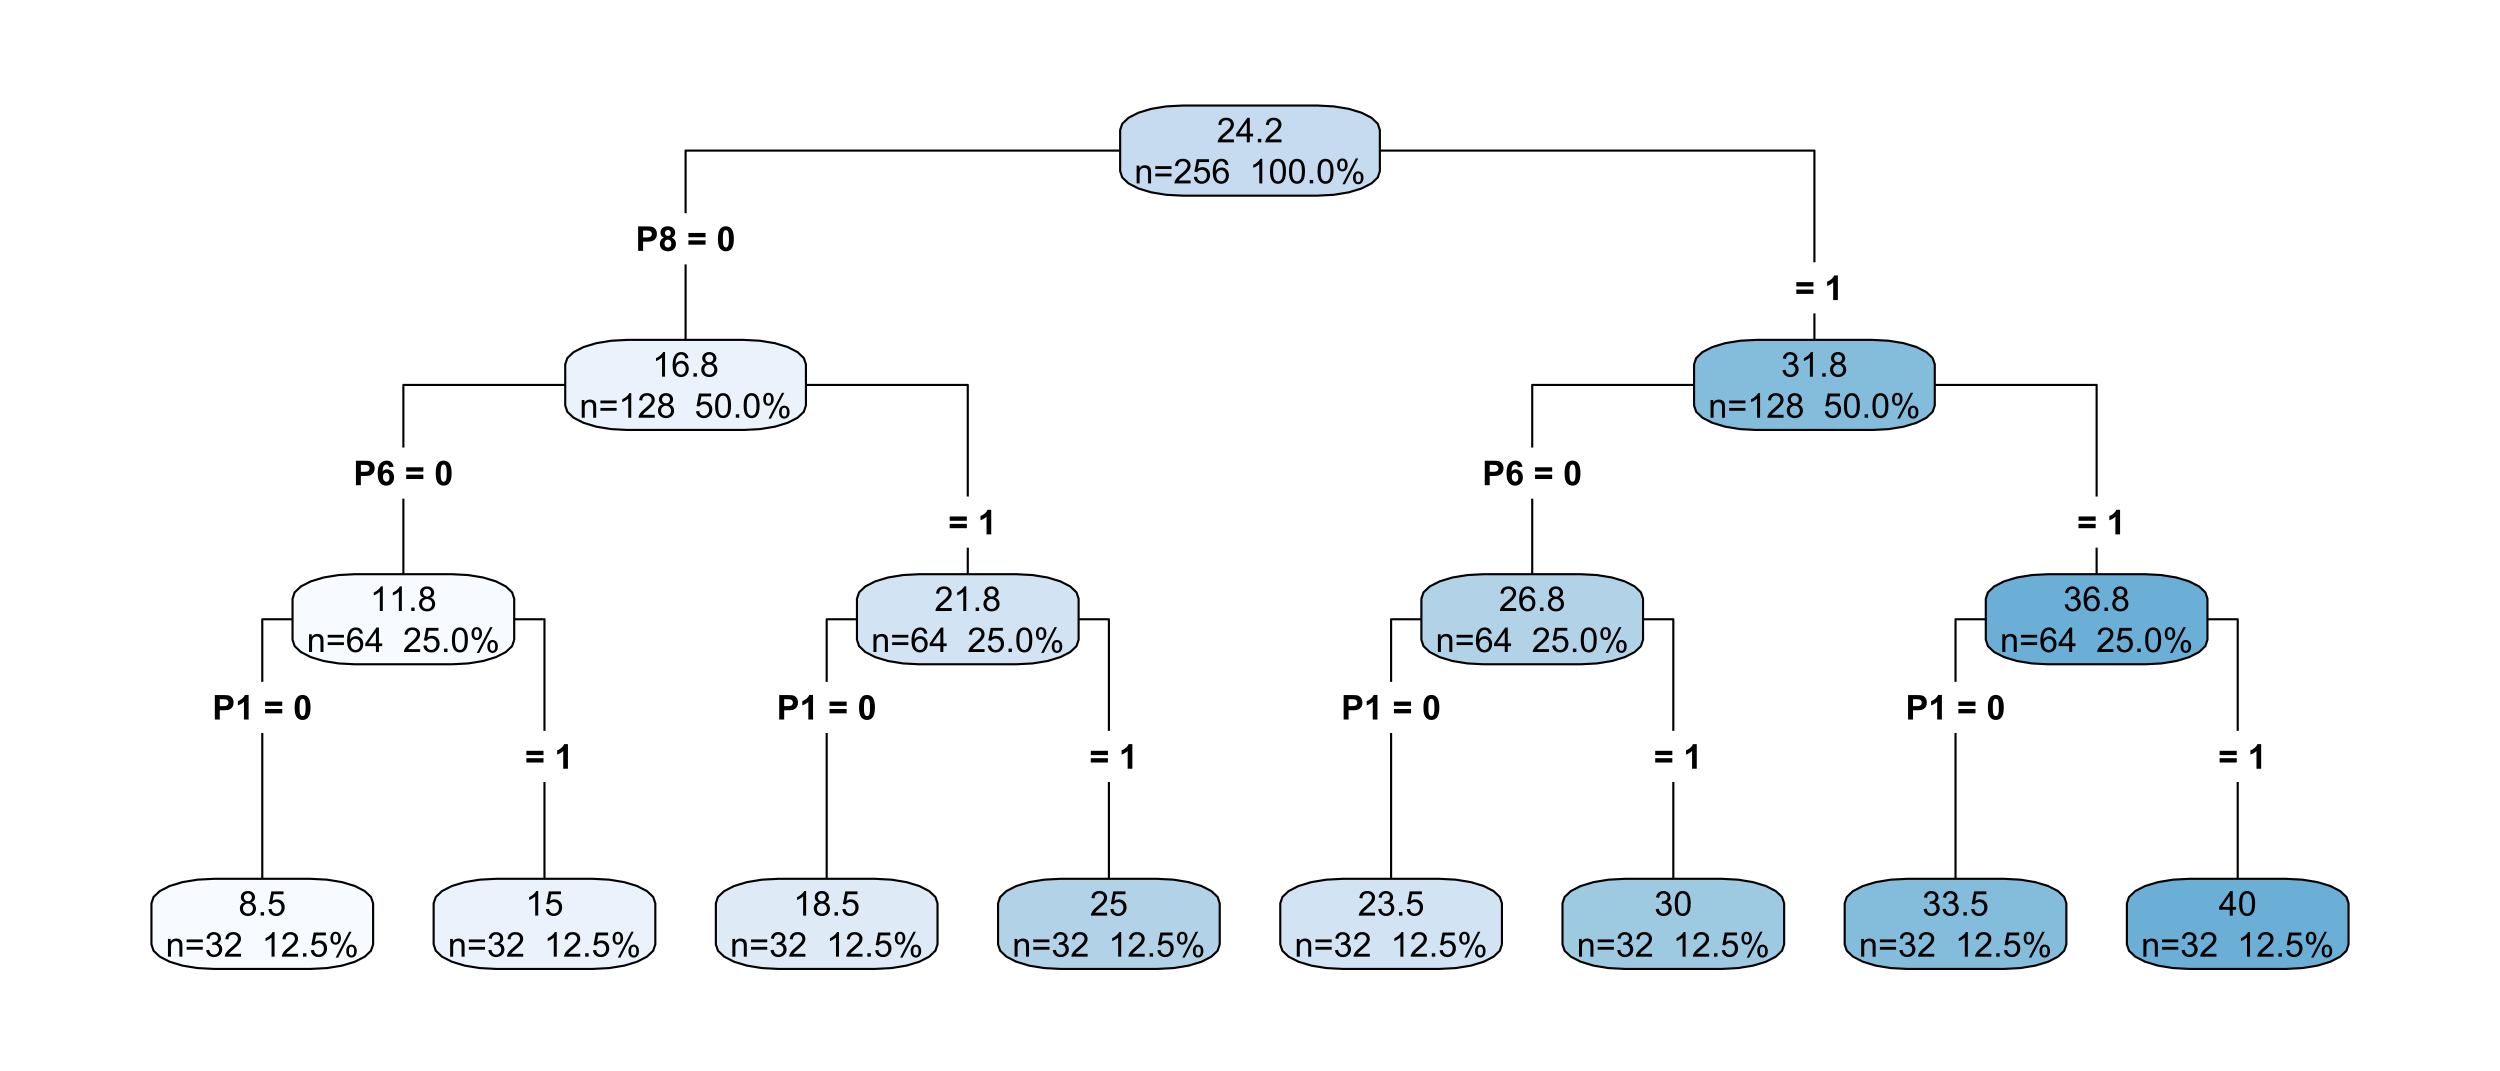 <?xml version="1.0" encoding="UTF-8"?>
<svg xmlns="http://www.w3.org/2000/svg" xmlns:xlink="http://www.w3.org/1999/xlink" width="504pt" height="216pt" viewBox="0 0 504 216" version="1.1">
<defs>
<g>
<symbol overflow="visible" id="glyph0-0">
<path style="stroke:none;" d="M 0.863 0 L 0.863 -4.312 L 4.312 -4.312 L 4.312 0 Z M 0.969 -0.109 L 4.203 -0.109 L 4.203 -4.203 L 0.969 -4.203 Z M 0.969 -0.109 "/>
</symbol>
<symbol overflow="visible" id="glyph0-1">
<path style="stroke:none;" d="M 0.504 0 L 0.504 -4.938 L 2.102 -4.938 C 2.707 -4.934 3.102 -4.91 3.289 -4.863 C 3.566 -4.789 3.805 -4.625 3.996 -4.379 C 4.188 -4.129 4.281 -3.809 4.285 -3.418 C 4.281 -3.113 4.227 -2.859 4.121 -2.652 C 4.008 -2.445 3.867 -2.285 3.699 -2.168 C 3.527 -2.051 3.355 -1.973 3.184 -1.934 C 2.941 -1.887 2.598 -1.863 2.148 -1.863 L 1.5 -1.863 L 1.5 0 Z M 1.5 -4.105 L 1.5 -2.703 L 2.047 -2.703 C 2.434 -2.699 2.695 -2.727 2.832 -2.777 C 2.961 -2.828 3.066 -2.906 3.145 -3.02 C 3.219 -3.129 3.258 -3.258 3.258 -3.406 C 3.258 -3.582 3.203 -3.73 3.098 -3.852 C 2.992 -3.965 2.859 -4.039 2.699 -4.07 C 2.578 -4.09 2.34 -4.102 1.98 -4.105 Z M 1.5 -4.105 "/>
</symbol>
<symbol overflow="visible" id="glyph0-2">
<path style="stroke:none;" d="M 1.105 -2.664 C 0.859 -2.766 0.68 -2.906 0.57 -3.09 C 0.457 -3.27 0.402 -3.469 0.406 -3.688 C 0.402 -4.051 0.531 -4.355 0.789 -4.598 C 1.043 -4.836 1.41 -4.957 1.887 -4.961 C 2.355 -4.957 2.719 -4.836 2.977 -4.598 C 3.234 -4.355 3.363 -4.051 3.367 -3.688 C 3.363 -3.453 3.305 -3.25 3.188 -3.074 C 3.07 -2.891 2.902 -2.754 2.688 -2.664 C 2.961 -2.551 3.168 -2.391 3.312 -2.184 C 3.453 -1.969 3.527 -1.727 3.527 -1.453 C 3.527 -0.996 3.379 -0.625 3.09 -0.34 C 2.797 -0.059 2.41 0.082 1.93 0.086 C 1.477 0.082 1.105 -0.031 0.809 -0.266 C 0.457 -0.539 0.281 -0.922 0.281 -1.41 C 0.281 -1.676 0.344 -1.922 0.477 -2.148 C 0.605 -2.371 0.816 -2.543 1.105 -2.664 Z M 1.301 -3.617 C 1.301 -3.426 1.352 -3.281 1.461 -3.176 C 1.562 -3.07 1.707 -3.016 1.887 -3.02 C 2.066 -3.016 2.207 -3.07 2.316 -3.18 C 2.422 -3.285 2.477 -3.434 2.48 -3.621 C 2.477 -3.797 2.426 -3.938 2.32 -4.047 C 2.211 -4.152 2.07 -4.207 1.898 -4.207 C 1.715 -4.207 1.566 -4.152 1.461 -4.043 C 1.352 -3.934 1.301 -3.789 1.301 -3.617 Z M 1.211 -1.504 C 1.207 -1.242 1.273 -1.039 1.41 -0.891 C 1.543 -0.742 1.711 -0.668 1.914 -0.672 C 2.105 -0.668 2.266 -0.738 2.398 -0.883 C 2.523 -1.02 2.59 -1.223 2.59 -1.492 C 2.59 -1.723 2.523 -1.91 2.395 -2.051 C 2.262 -2.191 2.098 -2.262 1.898 -2.262 C 1.668 -2.262 1.496 -2.18 1.383 -2.02 C 1.266 -1.859 1.207 -1.688 1.211 -1.504 Z M 1.211 -1.504 "/>
</symbol>
<symbol overflow="visible" id="glyph0-3">
<path style="stroke:none;" d=""/>
</symbol>
<symbol overflow="visible" id="glyph0-4">
<path style="stroke:none;" d="M 0.285 -2.75 L 0.285 -3.617 L 3.738 -3.617 L 3.738 -2.75 Z M 0.285 -1.254 L 0.285 -2.125 L 3.738 -2.125 L 3.738 -1.254 Z M 0.285 -1.254 "/>
</symbol>
<symbol overflow="visible" id="glyph0-5">
<path style="stroke:none;" d="M 1.895 -4.961 C 2.367 -4.957 2.742 -4.785 3.016 -4.445 C 3.332 -4.039 3.492 -3.371 3.496 -2.438 C 3.492 -1.5 3.332 -0.828 3.012 -0.422 C 2.742 -0.086 2.367 0.082 1.895 0.086 C 1.41 0.082 1.023 -0.102 0.73 -0.469 C 0.434 -0.836 0.285 -1.492 0.289 -2.445 C 0.285 -3.371 0.449 -4.043 0.773 -4.453 C 1.039 -4.789 1.41 -4.957 1.895 -4.961 Z M 1.895 -4.176 C 1.777 -4.172 1.676 -4.137 1.586 -4.066 C 1.496 -3.992 1.426 -3.859 1.379 -3.672 C 1.309 -3.426 1.277 -3.016 1.281 -2.438 C 1.277 -1.855 1.305 -1.457 1.367 -1.242 C 1.422 -1.023 1.496 -0.879 1.59 -0.809 C 1.676 -0.734 1.777 -0.695 1.895 -0.699 C 2.004 -0.695 2.105 -0.734 2.199 -0.809 C 2.285 -0.879 2.355 -1.008 2.41 -1.203 C 2.473 -1.441 2.508 -1.855 2.508 -2.438 C 2.508 -3.016 2.477 -3.41 2.418 -3.629 C 2.359 -3.844 2.285 -3.992 2.199 -4.066 C 2.105 -4.137 2.004 -4.172 1.895 -4.176 Z M 1.895 -4.176 "/>
</symbol>
<symbol overflow="visible" id="glyph0-6">
<path style="stroke:none;" d="M 3.5 -3.73 L 2.586 -3.629 C 2.559 -3.812 2.5 -3.953 2.406 -4.043 C 2.309 -4.133 2.188 -4.176 2.043 -4.18 C 1.84 -4.176 1.672 -4.086 1.535 -3.91 C 1.395 -3.727 1.305 -3.355 1.273 -2.789 C 1.508 -3.066 1.801 -3.203 2.152 -3.207 C 2.543 -3.203 2.883 -3.055 3.168 -2.754 C 3.445 -2.453 3.586 -2.062 3.59 -1.59 C 3.586 -1.082 3.438 -0.676 3.145 -0.371 C 2.848 -0.066 2.469 0.082 2.004 0.086 C 1.504 0.082 1.094 -0.109 0.773 -0.496 C 0.453 -0.883 0.293 -1.52 0.293 -2.402 C 0.293 -3.309 0.457 -3.961 0.793 -4.359 C 1.125 -4.758 1.562 -4.957 2.098 -4.961 C 2.473 -4.957 2.781 -4.852 3.027 -4.645 C 3.273 -4.43 3.43 -4.125 3.5 -3.73 Z M 1.355 -1.664 C 1.352 -1.355 1.422 -1.117 1.566 -0.949 C 1.703 -0.781 1.867 -0.695 2.051 -0.699 C 2.227 -0.695 2.371 -0.766 2.488 -0.906 C 2.602 -1.043 2.66 -1.27 2.664 -1.582 C 2.66 -1.902 2.598 -2.137 2.477 -2.285 C 2.348 -2.434 2.191 -2.508 2.004 -2.512 C 1.82 -2.508 1.664 -2.438 1.543 -2.297 C 1.414 -2.152 1.352 -1.941 1.355 -1.664 Z M 1.355 -1.664 "/>
</symbol>
<symbol overflow="visible" id="glyph0-7">
<path style="stroke:none;" d="M 2.715 0 L 1.77 0 L 1.77 -3.566 C 1.422 -3.242 1.012 -3.004 0.547 -2.852 L 0.547 -3.711 C 0.789 -3.789 1.059 -3.941 1.352 -4.168 C 1.637 -4.391 1.836 -4.656 1.949 -4.961 L 2.715 -4.961 Z M 2.715 0 "/>
</symbol>
<symbol overflow="visible" id="glyph1-0">
<path style="stroke:none;" d="M 0.863 0 L 0.863 -4.312 L 4.312 -4.312 L 4.312 0 Z M 0.969 -0.109 L 4.203 -0.109 L 4.203 -4.203 L 0.969 -4.203 Z M 0.969 -0.109 "/>
</symbol>
<symbol overflow="visible" id="glyph1-1">
<path style="stroke:none;" d="M 3.473 -0.582 L 3.473 0 L 0.207 0 C 0.199 -0.145 0.227 -0.285 0.281 -0.422 C 0.363 -0.641 0.496 -0.859 0.68 -1.078 C 0.859 -1.293 1.121 -1.539 1.473 -1.824 C 2.004 -2.262 2.367 -2.613 2.559 -2.871 C 2.746 -3.129 2.84 -3.371 2.844 -3.602 C 2.84 -3.84 2.754 -4.043 2.586 -4.207 C 2.41 -4.371 2.188 -4.453 1.914 -4.457 C 1.621 -4.453 1.387 -4.367 1.211 -4.195 C 1.035 -4.02 0.945 -3.777 0.945 -3.469 L 0.324 -3.531 C 0.363 -3.992 0.523 -4.348 0.805 -4.594 C 1.078 -4.836 1.453 -4.957 1.926 -4.961 C 2.398 -4.957 2.773 -4.824 3.051 -4.566 C 3.328 -4.301 3.469 -3.977 3.469 -3.59 C 3.469 -3.391 3.426 -3.195 3.344 -3.004 C 3.262 -2.812 3.129 -2.613 2.941 -2.402 C 2.754 -2.191 2.441 -1.898 2.008 -1.531 C 1.641 -1.223 1.406 -1.016 1.305 -0.91 C 1.199 -0.797 1.113 -0.688 1.051 -0.582 Z M 3.473 -0.582 "/>
</symbol>
<symbol overflow="visible" id="glyph1-2">
<path style="stroke:none;" d="M 2.23 0 L 2.23 -1.184 L 0.086 -1.184 L 0.086 -1.738 L 2.34 -4.938 L 2.836 -4.938 L 2.836 -1.738 L 3.504 -1.738 L 3.504 -1.184 L 2.836 -1.184 L 2.836 0 Z M 2.23 -1.738 L 2.23 -3.965 L 0.684 -1.738 Z M 2.23 -1.738 "/>
</symbol>
<symbol overflow="visible" id="glyph1-3">
<path style="stroke:none;" d="M 0.625 0 L 0.625 -0.691 L 1.316 -0.691 L 1.316 0 Z M 0.625 0 "/>
</symbol>
<symbol overflow="visible" id="glyph1-4">
<path style="stroke:none;" d="M 0.453 0 L 0.453 -3.578 L 1 -3.578 L 1 -3.07 C 1.262 -3.461 1.641 -3.656 2.141 -3.66 C 2.352 -3.656 2.551 -3.617 2.73 -3.543 C 2.91 -3.461 3.043 -3.359 3.137 -3.238 C 3.223 -3.109 3.289 -2.961 3.328 -2.789 C 3.352 -2.676 3.363 -2.477 3.363 -2.199 L 3.363 0 L 2.758 0 L 2.758 -2.176 C 2.754 -2.418 2.73 -2.605 2.684 -2.73 C 2.637 -2.852 2.551 -2.949 2.434 -3.023 C 2.309 -3.094 2.168 -3.129 2.012 -3.133 C 1.75 -3.129 1.527 -3.047 1.344 -2.887 C 1.152 -2.719 1.059 -2.406 1.062 -1.953 L 1.062 0 Z M 0.453 0 "/>
</symbol>
<symbol overflow="visible" id="glyph1-5">
<path style="stroke:none;" d="M 3.645 -2.902 L 0.383 -2.902 L 0.383 -3.469 L 3.645 -3.469 Z M 3.645 -1.406 L 0.383 -1.406 L 0.383 -1.973 L 3.645 -1.973 Z M 3.645 -1.406 "/>
</symbol>
<symbol overflow="visible" id="glyph1-6">
<path style="stroke:none;" d="M 0.285 -1.293 L 0.922 -1.348 C 0.965 -1.035 1.074 -0.801 1.25 -0.648 C 1.418 -0.488 1.629 -0.41 1.875 -0.414 C 2.164 -0.41 2.41 -0.52 2.613 -0.742 C 2.816 -0.961 2.918 -1.254 2.918 -1.621 C 2.918 -1.965 2.82 -2.238 2.625 -2.438 C 2.43 -2.637 2.176 -2.734 1.863 -2.738 C 1.668 -2.734 1.488 -2.691 1.332 -2.605 C 1.172 -2.516 1.051 -2.402 0.965 -2.262 L 0.395 -2.336 L 0.871 -4.871 L 3.328 -4.871 L 3.328 -4.293 L 1.359 -4.293 L 1.09 -2.965 C 1.387 -3.168 1.695 -3.27 2.023 -3.273 C 2.453 -3.27 2.82 -3.121 3.117 -2.824 C 3.414 -2.527 3.562 -2.145 3.562 -1.676 C 3.562 -1.227 3.43 -0.84 3.172 -0.516 C 2.852 -0.117 2.422 0.082 1.875 0.086 C 1.422 0.082 1.055 -0.043 0.773 -0.293 C 0.488 -0.543 0.324 -0.875 0.285 -1.293 Z M 0.285 -1.293 "/>
</symbol>
<symbol overflow="visible" id="glyph1-7">
<path style="stroke:none;" d="M 3.434 -3.73 L 2.828 -3.684 C 2.773 -3.918 2.699 -4.09 2.602 -4.203 C 2.438 -4.371 2.234 -4.457 1.996 -4.461 C 1.797 -4.457 1.625 -4.406 1.484 -4.301 C 1.289 -4.16 1.141 -3.953 1.035 -3.688 C 0.922 -3.418 0.863 -3.039 0.863 -2.547 C 1.004 -2.766 1.184 -2.93 1.398 -3.039 C 1.605 -3.145 1.828 -3.199 2.062 -3.203 C 2.465 -3.199 2.809 -3.051 3.094 -2.758 C 3.375 -2.457 3.516 -2.074 3.52 -1.605 C 3.516 -1.293 3.449 -1.004 3.32 -0.738 C 3.184 -0.473 3 -0.266 2.77 -0.125 C 2.531 0.016 2.266 0.082 1.973 0.086 C 1.465 0.082 1.051 -0.102 0.734 -0.473 C 0.414 -0.844 0.258 -1.457 0.258 -2.312 C 0.258 -3.262 0.434 -3.957 0.789 -4.395 C 1.094 -4.77 1.508 -4.957 2.031 -4.961 C 2.418 -4.957 2.734 -4.848 2.984 -4.633 C 3.23 -4.41 3.383 -4.109 3.434 -3.73 Z M 0.957 -1.602 C 0.953 -1.387 1 -1.188 1.09 -1 C 1.176 -0.809 1.297 -0.664 1.461 -0.562 C 1.617 -0.461 1.785 -0.41 1.965 -0.414 C 2.215 -0.41 2.438 -0.512 2.625 -0.723 C 2.809 -0.926 2.898 -1.207 2.902 -1.566 C 2.898 -1.902 2.809 -2.172 2.629 -2.371 C 2.445 -2.566 2.215 -2.664 1.941 -2.668 C 1.664 -2.664 1.434 -2.566 1.242 -2.371 C 1.051 -2.172 0.953 -1.914 0.957 -1.602 Z M 0.957 -1.602 "/>
</symbol>
<symbol overflow="visible" id="glyph1-8">
<path style="stroke:none;" d=""/>
</symbol>
<symbol overflow="visible" id="glyph1-9">
<path style="stroke:none;" d="M 2.57 0 L 1.965 0 L 1.965 -3.863 C 1.816 -3.723 1.625 -3.586 1.391 -3.445 C 1.148 -3.305 0.938 -3.199 0.75 -3.133 L 0.75 -3.719 C 1.09 -3.875 1.387 -4.066 1.641 -4.297 C 1.895 -4.523 2.074 -4.746 2.18 -4.961 L 2.57 -4.961 Z M 2.57 0 "/>
</symbol>
<symbol overflow="visible" id="glyph1-10">
<path style="stroke:none;" d="M 0.285 -2.438 C 0.281 -3.02 0.34 -3.488 0.465 -3.844 C 0.582 -4.199 0.762 -4.473 1.004 -4.668 C 1.238 -4.859 1.539 -4.957 1.898 -4.961 C 2.16 -4.957 2.391 -4.902 2.594 -4.801 C 2.793 -4.691 2.957 -4.539 3.09 -4.336 C 3.215 -4.133 3.316 -3.887 3.395 -3.602 C 3.465 -3.312 3.504 -2.926 3.508 -2.438 C 3.504 -1.855 3.445 -1.387 3.328 -1.031 C 3.207 -0.676 3.027 -0.398 2.793 -0.207 C 2.555 -0.012 2.258 0.082 1.898 0.086 C 1.422 0.082 1.047 -0.086 0.773 -0.43 C 0.445 -0.836 0.281 -1.508 0.285 -2.438 Z M 0.91 -2.438 C 0.906 -1.625 1.004 -1.082 1.195 -0.816 C 1.383 -0.543 1.617 -0.41 1.898 -0.414 C 2.176 -0.41 2.406 -0.543 2.598 -0.816 C 2.785 -1.082 2.883 -1.625 2.883 -2.438 C 2.883 -3.25 2.785 -3.789 2.598 -4.055 C 2.406 -4.32 2.172 -4.453 1.891 -4.457 C 1.609 -4.453 1.387 -4.336 1.223 -4.105 C 1.012 -3.801 0.906 -3.246 0.91 -2.438 Z M 0.91 -2.438 "/>
</symbol>
<symbol overflow="visible" id="glyph1-11">
<path style="stroke:none;" d="M 0.402 -3.754 C 0.398 -4.102 0.488 -4.402 0.668 -4.652 C 0.844 -4.898 1.098 -5.02 1.438 -5.023 C 1.742 -5.02 2 -4.91 2.207 -4.691 C 2.406 -4.469 2.508 -4.145 2.512 -3.715 C 2.508 -3.297 2.406 -2.973 2.203 -2.75 C 2 -2.523 1.746 -2.414 1.445 -2.414 C 1.145 -2.414 0.895 -2.523 0.699 -2.746 C 0.496 -2.965 0.398 -3.301 0.402 -3.754 Z M 1.457 -4.605 C 1.305 -4.605 1.18 -4.539 1.078 -4.41 C 0.977 -4.277 0.926 -4.039 0.93 -3.691 C 0.926 -3.375 0.977 -3.152 1.082 -3.023 C 1.18 -2.891 1.305 -2.824 1.457 -2.828 C 1.605 -2.824 1.73 -2.891 1.832 -3.023 C 1.93 -3.156 1.98 -3.395 1.984 -3.738 C 1.98 -4.059 1.93 -4.281 1.832 -4.41 C 1.727 -4.539 1.602 -4.605 1.457 -4.605 Z M 1.457 0.184 L 4.16 -5.023 L 4.652 -5.023 L 1.961 0.184 Z M 3.594 -1.16 C 3.59 -1.512 3.68 -1.809 3.859 -2.059 C 4.035 -2.301 4.293 -2.426 4.637 -2.43 C 4.941 -2.426 5.199 -2.316 5.406 -2.098 C 5.605 -1.875 5.707 -1.547 5.711 -1.121 C 5.707 -0.699 5.605 -0.379 5.402 -0.156 C 5.195 0.07 4.941 0.18 4.641 0.184 C 4.34 0.18 4.09 0.07 3.891 -0.152 C 3.691 -0.375 3.59 -0.711 3.594 -1.16 Z M 4.652 -2.012 C 4.496 -2.008 4.367 -1.945 4.273 -1.816 C 4.172 -1.684 4.125 -1.441 4.125 -1.098 C 4.125 -0.777 4.172 -0.555 4.273 -0.43 C 4.371 -0.297 4.496 -0.234 4.648 -0.234 C 4.801 -0.234 4.93 -0.297 5.031 -0.43 C 5.129 -0.555 5.18 -0.793 5.184 -1.145 C 5.18 -1.461 5.129 -1.688 5.031 -1.816 C 4.926 -1.945 4.801 -2.008 4.652 -2.012 Z M 4.652 -2.012 "/>
</symbol>
<symbol overflow="visible" id="glyph1-12">
<path style="stroke:none;" d="M 1.219 -2.68 C 0.969 -2.766 0.781 -2.898 0.66 -3.07 C 0.535 -3.242 0.473 -3.445 0.477 -3.688 C 0.473 -4.043 0.602 -4.348 0.863 -4.594 C 1.121 -4.836 1.469 -4.957 1.898 -4.961 C 2.328 -4.957 2.672 -4.832 2.938 -4.582 C 3.195 -4.332 3.328 -4.027 3.332 -3.668 C 3.328 -3.438 3.27 -3.238 3.152 -3.07 C 3.031 -2.898 2.848 -2.766 2.605 -2.68 C 2.906 -2.578 3.137 -2.418 3.297 -2.199 C 3.453 -1.977 3.531 -1.715 3.535 -1.41 C 3.531 -0.984 3.383 -0.629 3.086 -0.344 C 2.785 -0.059 2.391 0.082 1.906 0.086 C 1.414 0.082 1.023 -0.059 0.727 -0.348 C 0.43 -0.633 0.281 -0.996 0.281 -1.43 C 0.281 -1.75 0.359 -2.016 0.523 -2.234 C 0.684 -2.449 0.918 -2.598 1.219 -2.68 Z M 1.098 -3.707 C 1.094 -3.469 1.172 -3.277 1.324 -3.133 C 1.473 -2.98 1.668 -2.906 1.91 -2.91 C 2.145 -2.906 2.336 -2.98 2.484 -3.129 C 2.633 -3.277 2.707 -3.457 2.707 -3.672 C 2.707 -3.895 2.629 -4.082 2.477 -4.234 C 2.32 -4.383 2.129 -4.457 1.902 -4.461 C 1.668 -4.457 1.477 -4.383 1.324 -4.238 C 1.172 -4.086 1.094 -3.91 1.098 -3.707 Z M 0.902 -1.426 C 0.902 -1.246 0.941 -1.078 1.023 -0.922 C 1.105 -0.758 1.227 -0.633 1.391 -0.547 C 1.547 -0.453 1.723 -0.41 1.914 -0.414 C 2.199 -0.41 2.438 -0.504 2.629 -0.691 C 2.816 -0.879 2.91 -1.117 2.914 -1.406 C 2.91 -1.695 2.812 -1.934 2.621 -2.129 C 2.426 -2.316 2.184 -2.414 1.895 -2.414 C 1.605 -2.414 1.371 -2.32 1.184 -2.133 C 0.996 -1.945 0.902 -1.707 0.902 -1.426 Z M 0.902 -1.426 "/>
</symbol>
<symbol overflow="visible" id="glyph1-13">
<path style="stroke:none;" d="M 0.289 -1.305 L 0.895 -1.383 C 0.961 -1.039 1.078 -0.789 1.25 -0.641 C 1.414 -0.484 1.621 -0.41 1.863 -0.414 C 2.145 -0.41 2.383 -0.508 2.582 -0.711 C 2.777 -0.906 2.875 -1.152 2.879 -1.445 C 2.875 -1.723 2.785 -1.953 2.605 -2.133 C 2.422 -2.312 2.191 -2.402 1.914 -2.406 C 1.797 -2.402 1.652 -2.379 1.484 -2.34 L 1.555 -2.871 C 1.59 -2.863 1.625 -2.859 1.652 -2.863 C 1.91 -2.859 2.141 -2.926 2.348 -3.066 C 2.555 -3.199 2.66 -3.406 2.66 -3.688 C 2.66 -3.906 2.582 -4.094 2.434 -4.242 C 2.277 -4.387 2.086 -4.457 1.852 -4.461 C 1.613 -4.457 1.414 -4.383 1.258 -4.238 C 1.098 -4.086 0.996 -3.863 0.957 -3.57 L 0.352 -3.68 C 0.422 -4.086 0.59 -4.398 0.855 -4.625 C 1.117 -4.844 1.441 -4.957 1.836 -4.961 C 2.102 -4.957 2.352 -4.898 2.582 -4.785 C 2.805 -4.668 2.977 -4.512 3.102 -4.312 C 3.219 -4.109 3.281 -3.895 3.281 -3.676 C 3.281 -3.457 3.223 -3.262 3.109 -3.09 C 2.992 -2.91 2.824 -2.773 2.602 -2.676 C 2.891 -2.605 3.117 -2.465 3.281 -2.254 C 3.441 -2.039 3.52 -1.773 3.523 -1.457 C 3.52 -1.023 3.363 -0.66 3.051 -0.363 C 2.734 -0.066 2.336 0.082 1.859 0.086 C 1.422 0.082 1.062 -0.043 0.781 -0.301 C 0.492 -0.555 0.328 -0.891 0.289 -1.305 Z M 0.289 -1.305 "/>
</symbol>
</g>
</defs>
<g id="surface44">
<rect x="0" y="0" width="504" height="216" style="fill:rgb(100%,100%,100%);fill-opacity:1;stroke:none;"/>
<path style="fill:none;stroke-width:0.431;stroke-linecap:butt;stroke-linejoin:round;stroke:rgb(0%,0%,0%);stroke-opacity:1;stroke-miterlimit:10;" d="M 138.215 68.523 L 138.215 30.359 L 252 30.359 "/>
<path style="fill:none;stroke-width:0.431;stroke-linecap:butt;stroke-linejoin:round;stroke:rgb(0%,0%,0%);stroke-opacity:1;stroke-miterlimit:10;" d="M 81.32 115.762 L 81.32 77.602 L 138.215 77.602 "/>
<path style="fill:none;stroke-width:0.431;stroke-linecap:butt;stroke-linejoin:round;stroke:rgb(0%,0%,0%);stroke-opacity:1;stroke-miterlimit:10;" d="M 52.875 177.172 L 52.875 124.84 L 81.32 124.84 "/>
<path style="fill:none;stroke-width:0.431;stroke-linecap:butt;stroke-linejoin:round;stroke:rgb(0%,0%,0%);stroke-opacity:1;stroke-miterlimit:10;" d="M 109.766 177.172 L 109.766 124.84 L 81.32 124.84 "/>
<path style="fill:none;stroke-width:0.431;stroke-linecap:butt;stroke-linejoin:round;stroke:rgb(0%,0%,0%);stroke-opacity:1;stroke-miterlimit:10;" d="M 195.105 115.762 L 195.105 77.602 L 138.215 77.602 "/>
<path style="fill:none;stroke-width:0.431;stroke-linecap:butt;stroke-linejoin:round;stroke:rgb(0%,0%,0%);stroke-opacity:1;stroke-miterlimit:10;" d="M 166.66 177.172 L 166.66 124.84 L 195.105 124.84 "/>
<path style="fill:none;stroke-width:0.431;stroke-linecap:butt;stroke-linejoin:round;stroke:rgb(0%,0%,0%);stroke-opacity:1;stroke-miterlimit:10;" d="M 223.555 177.172 L 223.555 124.84 L 195.105 124.84 "/>
<path style="fill:none;stroke-width:0.431;stroke-linecap:butt;stroke-linejoin:round;stroke:rgb(0%,0%,0%);stroke-opacity:1;stroke-miterlimit:10;" d="M 365.785 68.523 L 365.785 30.359 L 252 30.359 "/>
<path style="fill:none;stroke-width:0.431;stroke-linecap:butt;stroke-linejoin:round;stroke:rgb(0%,0%,0%);stroke-opacity:1;stroke-miterlimit:10;" d="M 308.895 115.762 L 308.895 77.602 L 365.785 77.602 "/>
<path style="fill:none;stroke-width:0.431;stroke-linecap:butt;stroke-linejoin:round;stroke:rgb(0%,0%,0%);stroke-opacity:1;stroke-miterlimit:10;" d="M 280.445 177.172 L 280.445 124.84 L 308.895 124.84 "/>
<path style="fill:none;stroke-width:0.431;stroke-linecap:butt;stroke-linejoin:round;stroke:rgb(0%,0%,0%);stroke-opacity:1;stroke-miterlimit:10;" d="M 337.34 177.172 L 337.34 124.84 L 308.895 124.84 "/>
<path style="fill:none;stroke-width:0.431;stroke-linecap:butt;stroke-linejoin:round;stroke:rgb(0%,0%,0%);stroke-opacity:1;stroke-miterlimit:10;" d="M 422.68 115.762 L 422.68 77.602 L 365.785 77.602 "/>
<path style="fill:none;stroke-width:0.431;stroke-linecap:butt;stroke-linejoin:round;stroke:rgb(0%,0%,0%);stroke-opacity:1;stroke-miterlimit:10;" d="M 394.234 177.172 L 394.234 124.84 L 422.68 124.84 "/>
<path style="fill:none;stroke-width:0.431;stroke-linecap:butt;stroke-linejoin:round;stroke:rgb(0%,0%,0%);stroke-opacity:1;stroke-miterlimit:10;" d="M 451.125 177.172 L 451.125 124.84 L 422.68 124.84 "/>
<path style="fill-rule:nonzero;fill:rgb(100%,100%,100%);fill-opacity:1;stroke-width:0.431;stroke-linecap:round;stroke-linejoin:round;stroke:rgb(100%,100%,100%);stroke-opacity:1;stroke-miterlimit:10;" d="M 127.57 53.082 L 127.57 43.203 L 148.859 43.203 L 148.859 53.082 Z M 127.57 53.082 "/>
<path style="fill-rule:nonzero;fill:rgb(100%,100%,100%);fill-opacity:1;stroke-width:0.431;stroke-linecap:round;stroke-linejoin:round;stroke:rgb(100%,100%,100%);stroke-opacity:1;stroke-miterlimit:10;" d="M 70.676 100.32 L 70.676 90.441 L 91.965 90.441 L 91.965 100.32 Z M 70.676 100.32 "/>
<path style="fill-rule:nonzero;fill:rgb(100%,100%,100%);fill-opacity:1;stroke-width:0.431;stroke-linecap:round;stroke-linejoin:round;stroke:rgb(100%,100%,100%);stroke-opacity:1;stroke-miterlimit:10;" d="M 42.23 147.562 L 42.23 137.684 L 63.52 137.684 L 63.52 147.562 Z M 42.23 147.562 "/>
<path style="fill-rule:nonzero;fill:rgb(100%,100%,100%);fill-opacity:1;stroke-width:0.431;stroke-linecap:round;stroke-linejoin:round;stroke:rgb(100%,100%,100%);stroke-opacity:1;stroke-miterlimit:10;" d="M 156.016 147.562 L 156.016 137.684 L 177.305 137.684 L 177.305 147.562 Z M 156.016 147.562 "/>
<path style="fill-rule:nonzero;fill:rgb(100%,100%,100%);fill-opacity:1;stroke-width:0.431;stroke-linecap:round;stroke-linejoin:round;stroke:rgb(100%,100%,100%);stroke-opacity:1;stroke-miterlimit:10;" d="M 298.246 100.32 L 298.246 90.441 L 319.539 90.441 L 319.539 100.32 Z M 298.246 100.32 "/>
<path style="fill-rule:nonzero;fill:rgb(100%,100%,100%);fill-opacity:1;stroke-width:0.431;stroke-linecap:round;stroke-linejoin:round;stroke:rgb(100%,100%,100%);stroke-opacity:1;stroke-miterlimit:10;" d="M 269.801 147.562 L 269.801 137.684 L 291.09 137.684 L 291.09 147.562 Z M 269.801 147.562 "/>
<path style="fill-rule:nonzero;fill:rgb(100%,100%,100%);fill-opacity:1;stroke-width:0.431;stroke-linecap:round;stroke-linejoin:round;stroke:rgb(100%,100%,100%);stroke-opacity:1;stroke-miterlimit:10;" d="M 383.586 147.562 L 383.586 137.684 L 404.879 137.684 L 404.879 147.562 Z M 383.586 147.562 "/>
<g style="fill:rgb(0%,0%,0%);fill-opacity:1;">
  <use xlink:href="#glyph0-1" x="128.145" y="50.578"/>
  <use xlink:href="#glyph0-2" x="132.747" y="50.578"/>
  <use xlink:href="#glyph0-3" x="136.584" y="50.578"/>
  <use xlink:href="#glyph0-4" x="138.501" y="50.578"/>
  <use xlink:href="#glyph0-3" x="142.531" y="50.578"/>
  <use xlink:href="#glyph0-5" x="144.448" y="50.578"/>
</g>
<g style="fill:rgb(0%,0%,0%);fill-opacity:1;">
  <use xlink:href="#glyph0-1" x="71.25" y="97.82"/>
  <use xlink:href="#glyph0-6" x="75.852" y="97.82"/>
  <use xlink:href="#glyph0-3" x="79.69" y="97.82"/>
  <use xlink:href="#glyph0-4" x="81.607" y="97.82"/>
  <use xlink:href="#glyph0-3" x="85.636" y="97.82"/>
  <use xlink:href="#glyph0-5" x="87.553" y="97.82"/>
</g>
<g style="fill:rgb(0%,0%,0%);fill-opacity:1;">
  <use xlink:href="#glyph0-1" x="42.805" y="145.059"/>
  <use xlink:href="#glyph0-7" x="47.407" y="145.059"/>
  <use xlink:href="#glyph0-3" x="51.244" y="145.059"/>
  <use xlink:href="#glyph0-4" x="53.161" y="145.059"/>
  <use xlink:href="#glyph0-3" x="57.191" y="145.059"/>
  <use xlink:href="#glyph0-5" x="59.108" y="145.059"/>
</g>
<g style="fill:rgb(0%,0%,0%);fill-opacity:1;">
  <use xlink:href="#glyph0-1" x="156.59" y="145.059"/>
  <use xlink:href="#glyph0-7" x="161.192" y="145.059"/>
  <use xlink:href="#glyph0-3" x="165.03" y="145.059"/>
  <use xlink:href="#glyph0-4" x="166.947" y="145.059"/>
  <use xlink:href="#glyph0-3" x="170.976" y="145.059"/>
  <use xlink:href="#glyph0-5" x="172.893" y="145.059"/>
</g>
<g style="fill:rgb(0%,0%,0%);fill-opacity:1;">
  <use xlink:href="#glyph0-1" x="298.824" y="97.82"/>
  <use xlink:href="#glyph0-6" x="303.426" y="97.82"/>
  <use xlink:href="#glyph0-3" x="307.264" y="97.82"/>
  <use xlink:href="#glyph0-4" x="309.181" y="97.82"/>
  <use xlink:href="#glyph0-3" x="313.21" y="97.82"/>
  <use xlink:href="#glyph0-5" x="315.127" y="97.82"/>
</g>
<g style="fill:rgb(0%,0%,0%);fill-opacity:1;">
  <use xlink:href="#glyph0-1" x="270.375" y="145.059"/>
  <use xlink:href="#glyph0-7" x="274.977" y="145.059"/>
  <use xlink:href="#glyph0-3" x="278.815" y="145.059"/>
  <use xlink:href="#glyph0-4" x="280.732" y="145.059"/>
  <use xlink:href="#glyph0-3" x="284.761" y="145.059"/>
  <use xlink:href="#glyph0-5" x="286.678" y="145.059"/>
</g>
<g style="fill:rgb(0%,0%,0%);fill-opacity:1;">
  <use xlink:href="#glyph0-1" x="384.164" y="145.059"/>
  <use xlink:href="#glyph0-7" x="388.766" y="145.059"/>
  <use xlink:href="#glyph0-3" x="392.604" y="145.059"/>
  <use xlink:href="#glyph0-4" x="394.521" y="145.059"/>
  <use xlink:href="#glyph0-3" x="398.55" y="145.059"/>
  <use xlink:href="#glyph0-5" x="400.467" y="145.059"/>
</g>
<path style="fill-rule:nonzero;fill:rgb(100%,100%,100%);fill-opacity:1;stroke-width:0.431;stroke-linecap:round;stroke-linejoin:round;stroke:rgb(100%,100%,100%);stroke-opacity:1;stroke-miterlimit:10;" d="M 359.359 62.961 L 359.359 53.082 L 372.211 53.082 L 372.211 62.961 Z M 359.359 62.961 "/>
<path style="fill-rule:nonzero;fill:rgb(100%,100%,100%);fill-opacity:1;stroke-width:0.431;stroke-linecap:round;stroke-linejoin:round;stroke:rgb(100%,100%,100%);stroke-opacity:1;stroke-miterlimit:10;" d="M 188.684 110.199 L 188.684 100.32 L 201.531 100.32 L 201.531 110.199 Z M 188.684 110.199 "/>
<path style="fill-rule:nonzero;fill:rgb(100%,100%,100%);fill-opacity:1;stroke-width:0.431;stroke-linecap:round;stroke-linejoin:round;stroke:rgb(100%,100%,100%);stroke-opacity:1;stroke-miterlimit:10;" d="M 103.344 157.438 L 103.344 147.562 L 116.191 147.562 L 116.191 157.438 Z M 103.344 157.438 "/>
<path style="fill-rule:nonzero;fill:rgb(100%,100%,100%);fill-opacity:1;stroke-width:0.431;stroke-linecap:round;stroke-linejoin:round;stroke:rgb(100%,100%,100%);stroke-opacity:1;stroke-miterlimit:10;" d="M 217.129 157.438 L 217.129 147.562 L 229.98 147.562 L 229.98 157.438 Z M 217.129 157.438 "/>
<path style="fill-rule:nonzero;fill:rgb(100%,100%,100%);fill-opacity:1;stroke-width:0.431;stroke-linecap:round;stroke-linejoin:round;stroke:rgb(100%,100%,100%);stroke-opacity:1;stroke-miterlimit:10;" d="M 416.254 110.199 L 416.254 100.32 L 429.105 100.32 L 429.105 110.199 Z M 416.254 110.199 "/>
<path style="fill-rule:nonzero;fill:rgb(100%,100%,100%);fill-opacity:1;stroke-width:0.431;stroke-linecap:round;stroke-linejoin:round;stroke:rgb(100%,100%,100%);stroke-opacity:1;stroke-miterlimit:10;" d="M 330.914 157.438 L 330.914 147.562 L 343.766 147.562 L 343.766 157.438 Z M 330.914 157.438 "/>
<path style="fill-rule:nonzero;fill:rgb(100%,100%,100%);fill-opacity:1;stroke-width:0.431;stroke-linecap:round;stroke-linejoin:round;stroke:rgb(100%,100%,100%);stroke-opacity:1;stroke-miterlimit:10;" d="M 444.699 157.438 L 444.699 147.562 L 457.551 147.562 L 457.551 157.438 Z M 444.699 157.438 "/>
<g style="fill:rgb(0%,0%,0%);fill-opacity:1;">
  <use xlink:href="#glyph0-3" x="359.934" y="60.5"/>
  <use xlink:href="#glyph0-4" x="361.851" y="60.5"/>
  <use xlink:href="#glyph0-3" x="365.88" y="60.5"/>
  <use xlink:href="#glyph0-7" x="367.797" y="60.5"/>
</g>
<g style="fill:rgb(0%,0%,0%);fill-opacity:1;">
  <use xlink:href="#glyph0-3" x="189.254" y="107.738"/>
  <use xlink:href="#glyph0-4" x="191.171" y="107.738"/>
  <use xlink:href="#glyph0-3" x="195.2" y="107.738"/>
  <use xlink:href="#glyph0-7" x="197.117" y="107.738"/>
</g>
<g style="fill:rgb(0%,0%,0%);fill-opacity:1;">
  <use xlink:href="#glyph0-3" x="103.914" y="154.977"/>
  <use xlink:href="#glyph0-4" x="105.831" y="154.977"/>
  <use xlink:href="#glyph0-3" x="109.861" y="154.977"/>
  <use xlink:href="#glyph0-7" x="111.778" y="154.977"/>
</g>
<g style="fill:rgb(0%,0%,0%);fill-opacity:1;">
  <use xlink:href="#glyph0-3" x="217.703" y="154.977"/>
  <use xlink:href="#glyph0-4" x="219.62" y="154.977"/>
  <use xlink:href="#glyph0-3" x="223.65" y="154.977"/>
  <use xlink:href="#glyph0-7" x="225.567" y="154.977"/>
</g>
<g style="fill:rgb(0%,0%,0%);fill-opacity:1;">
  <use xlink:href="#glyph0-3" x="416.828" y="107.738"/>
  <use xlink:href="#glyph0-4" x="418.745" y="107.738"/>
  <use xlink:href="#glyph0-3" x="422.775" y="107.738"/>
  <use xlink:href="#glyph0-7" x="424.692" y="107.738"/>
</g>
<g style="fill:rgb(0%,0%,0%);fill-opacity:1;">
  <use xlink:href="#glyph0-3" x="331.488" y="154.977"/>
  <use xlink:href="#glyph0-4" x="333.405" y="154.977"/>
  <use xlink:href="#glyph0-3" x="337.435" y="154.977"/>
  <use xlink:href="#glyph0-7" x="339.352" y="154.977"/>
</g>
<g style="fill:rgb(0%,0%,0%);fill-opacity:1;">
  <use xlink:href="#glyph0-3" x="445.273" y="154.977"/>
  <use xlink:href="#glyph0-4" x="447.19" y="154.977"/>
  <use xlink:href="#glyph0-3" x="451.22" y="154.977"/>
  <use xlink:href="#glyph0-7" x="453.137" y="154.977"/>
</g>
<path style="fill-rule:nonzero;fill:rgb(77.647%,85.882%,93.725%);fill-opacity:1;stroke-width:0.431;stroke-linecap:round;stroke-linejoin:round;stroke:rgb(0%,0%,0%);stroke-opacity:1;stroke-miterlimit:10;" d="M 225.82 26.223 L 226.246 24.941 L 227.5 23.75 L 229.492 22.727 L 232.086 21.945 L 235.109 21.449 L 238.355 21.281 L 265.645 21.281 L 268.891 21.449 L 271.914 21.945 L 274.508 22.727 L 276.5 23.75 L 277.754 24.941 L 278.18 26.223 L 278.18 34.5 L 277.754 35.777 L 276.5 36.969 L 274.508 37.992 L 271.914 38.777 L 268.891 39.273 L 265.645 39.441 L 238.355 39.441 L 235.109 39.273 L 232.086 38.777 L 229.492 37.992 L 227.5 36.969 L 226.246 35.777 L 225.82 34.5 Z M 225.82 26.223 "/>
<path style="fill-rule:nonzero;fill:rgb(91.765%,95.294%,98.431%);fill-opacity:1;stroke-width:0.431;stroke-linecap:round;stroke-linejoin:round;stroke:rgb(0%,0%,0%);stroke-opacity:1;stroke-miterlimit:10;" d="M 113.949 73.461 L 114.379 72.184 L 115.629 70.992 L 117.625 69.969 L 120.219 69.184 L 123.242 68.691 L 126.488 68.523 L 149.938 68.523 L 153.184 68.691 L 156.207 69.184 L 158.805 69.969 L 160.797 70.992 L 162.051 72.184 L 162.477 73.461 L 162.477 81.742 L 162.051 83.02 L 160.797 84.211 L 158.805 85.234 L 156.207 86.02 L 153.184 86.512 L 149.938 86.68 L 126.488 86.68 L 123.242 86.512 L 120.219 86.02 L 117.625 85.234 L 115.629 84.211 L 114.379 83.02 L 113.949 81.742 Z M 113.949 73.461 "/>
<path style="fill-rule:nonzero;fill:rgb(96.863%,98.431%,100%);fill-opacity:1;stroke-width:0.431;stroke-linecap:round;stroke-linejoin:round;stroke:rgb(0%,0%,0%);stroke-opacity:1;stroke-miterlimit:10;" d="M 58.977 120.699 L 59.402 119.422 L 60.656 118.23 L 62.648 117.207 L 65.246 116.422 L 68.27 115.93 L 71.516 115.762 L 91.129 115.762 L 94.371 115.93 L 97.395 116.422 L 99.992 117.207 L 101.984 118.23 L 103.238 119.422 L 103.664 120.699 L 103.664 128.98 L 103.238 130.258 L 101.984 131.449 L 99.992 132.473 L 97.395 133.258 L 94.371 133.75 L 91.129 133.918 L 71.516 133.918 L 68.27 133.75 L 65.246 133.258 L 62.648 132.473 L 60.656 131.449 L 59.402 130.258 L 58.977 128.98 Z M 58.977 120.699 "/>
<path style="fill-rule:nonzero;fill:rgb(96.863%,98.431%,100%);fill-opacity:1;stroke-width:0.431;stroke-linecap:round;stroke-linejoin:round;stroke:rgb(0%,0%,0%);stroke-opacity:1;stroke-miterlimit:10;" d="M 30.531 182.113 L 30.957 180.836 L 32.211 179.645 L 34.203 178.621 L 36.801 177.836 L 39.824 177.34 L 43.066 177.172 L 62.68 177.172 L 65.926 177.34 L 68.949 177.836 L 71.547 178.621 L 73.539 179.645 L 74.793 180.836 L 75.219 182.113 L 75.219 190.395 L 74.793 191.672 L 73.539 192.863 L 71.547 193.887 L 68.949 194.672 L 65.926 195.164 L 62.68 195.332 L 43.066 195.332 L 39.824 195.164 L 36.801 194.672 L 34.203 193.887 L 32.211 192.863 L 30.957 191.672 L 30.531 190.395 Z M 30.531 182.113 "/>
<path style="fill-rule:nonzero;fill:rgb(91.765%,95.294%,98.431%);fill-opacity:1;stroke-width:0.431;stroke-linecap:round;stroke-linejoin:round;stroke:rgb(0%,0%,0%);stroke-opacity:1;stroke-miterlimit:10;" d="M 87.422 182.113 L 87.852 180.836 L 89.102 179.645 L 91.094 178.621 L 93.691 177.836 L 96.715 177.34 L 99.961 177.172 L 119.574 177.172 L 122.82 177.34 L 125.844 177.836 L 128.438 178.621 L 130.434 179.645 L 131.684 180.836 L 132.113 182.113 L 132.113 190.395 L 131.684 191.672 L 130.434 192.863 L 128.438 193.887 L 125.844 194.672 L 122.82 195.164 L 119.574 195.332 L 99.961 195.332 L 96.715 195.164 L 93.691 194.672 L 91.094 193.887 L 89.102 192.863 L 87.852 191.672 L 87.422 190.395 Z M 87.422 182.113 "/>
<path style="fill-rule:nonzero;fill:rgb(82.353%,89.02%,95.294%);fill-opacity:1;stroke-width:0.431;stroke-linecap:round;stroke-linejoin:round;stroke:rgb(0%,0%,0%);stroke-opacity:1;stroke-miterlimit:10;" d="M 172.762 120.699 L 173.191 119.422 L 174.441 118.23 L 176.434 117.207 L 179.031 116.422 L 182.055 115.93 L 185.301 115.762 L 204.914 115.762 L 208.16 115.93 L 211.184 116.422 L 213.777 117.207 L 215.77 118.23 L 217.023 119.422 L 217.449 120.699 L 217.449 128.98 L 217.023 130.258 L 215.77 131.449 L 213.777 132.473 L 211.184 133.258 L 208.16 133.75 L 204.914 133.918 L 185.301 133.918 L 182.055 133.75 L 179.031 133.258 L 176.434 132.473 L 174.441 131.449 L 173.191 130.258 L 172.762 128.98 Z M 172.762 120.699 "/>
<path style="fill-rule:nonzero;fill:rgb(87.059%,92.157%,96.863%);fill-opacity:1;stroke-width:0.431;stroke-linecap:round;stroke-linejoin:round;stroke:rgb(0%,0%,0%);stroke-opacity:1;stroke-miterlimit:10;" d="M 144.316 182.113 L 144.742 180.836 L 145.996 179.645 L 147.988 178.621 L 150.586 177.836 L 153.609 177.34 L 156.855 177.172 L 176.465 177.172 L 179.711 177.34 L 182.734 177.836 L 185.332 178.621 L 187.324 179.645 L 188.578 180.836 L 189.004 182.113 L 189.004 190.395 L 188.578 191.672 L 187.324 192.863 L 185.332 193.887 L 182.734 194.672 L 179.711 195.164 L 176.465 195.332 L 156.855 195.332 L 153.609 195.164 L 150.586 194.672 L 147.988 193.887 L 145.996 192.863 L 144.742 191.672 L 144.316 190.395 Z M 144.316 182.113 "/>
<path style="fill-rule:nonzero;fill:rgb(69.804%,82.353%,90.98%);fill-opacity:1;stroke-width:0.431;stroke-linecap:round;stroke-linejoin:round;stroke:rgb(0%,0%,0%);stroke-opacity:1;stroke-miterlimit:10;" d="M 201.211 182.113 L 201.637 180.836 L 202.891 179.645 L 204.883 178.621 L 207.477 177.836 L 210.504 177.34 L 213.746 177.172 L 233.359 177.172 L 236.605 177.34 L 239.629 177.836 L 242.227 178.621 L 244.219 179.645 L 245.469 180.836 L 245.898 182.113 L 245.898 190.395 L 245.469 191.672 L 244.219 192.863 L 242.227 193.887 L 239.629 194.672 L 236.605 195.164 L 233.359 195.332 L 213.746 195.332 L 210.504 195.164 L 207.477 194.672 L 204.883 193.887 L 202.891 192.863 L 201.637 191.672 L 201.211 190.395 Z M 201.211 182.113 "/>
<path style="fill-rule:nonzero;fill:rgb(51.765%,73.725%,85.882%);fill-opacity:1;stroke-width:0.431;stroke-linecap:round;stroke-linejoin:round;stroke:rgb(0%,0%,0%);stroke-opacity:1;stroke-miterlimit:10;" d="M 341.523 73.461 L 341.949 72.184 L 343.203 70.992 L 345.195 69.969 L 347.793 69.184 L 350.816 68.691 L 354.062 68.523 L 377.512 68.523 L 380.758 68.691 L 383.781 69.184 L 386.375 69.969 L 388.371 70.992 L 389.621 72.184 L 390.051 73.461 L 390.051 81.742 L 389.621 83.02 L 388.371 84.211 L 386.375 85.234 L 383.781 86.02 L 380.758 86.512 L 377.512 86.68 L 354.062 86.68 L 350.816 86.512 L 347.793 86.02 L 345.195 85.234 L 343.203 84.211 L 341.949 83.02 L 341.523 81.742 Z M 341.523 73.461 "/>
<path style="fill-rule:nonzero;fill:rgb(69.804%,82.353%,90.98%);fill-opacity:1;stroke-width:0.431;stroke-linecap:round;stroke-linejoin:round;stroke:rgb(0%,0%,0%);stroke-opacity:1;stroke-miterlimit:10;" d="M 286.551 120.699 L 286.977 119.422 L 288.23 118.23 L 290.223 117.207 L 292.816 116.422 L 295.84 115.93 L 299.086 115.762 L 318.699 115.762 L 321.945 115.93 L 324.969 116.422 L 327.566 117.207 L 329.559 118.23 L 330.809 119.422 L 331.238 120.699 L 331.238 128.98 L 330.809 130.258 L 329.559 131.449 L 327.566 132.473 L 324.969 133.258 L 321.945 133.75 L 318.699 133.918 L 299.086 133.918 L 295.84 133.75 L 292.816 133.258 L 290.223 132.473 L 288.23 131.449 L 286.977 130.258 L 286.551 128.98 Z M 286.551 120.699 "/>
<path style="fill-rule:nonzero;fill:rgb(82.353%,89.02%,95.294%);fill-opacity:1;stroke-width:0.431;stroke-linecap:round;stroke-linejoin:round;stroke:rgb(0%,0%,0%);stroke-opacity:1;stroke-miterlimit:10;" d="M 258.102 182.113 L 258.531 180.836 L 259.781 179.645 L 261.773 178.621 L 264.371 177.836 L 267.395 177.34 L 270.641 177.172 L 290.254 177.172 L 293.496 177.34 L 296.523 177.836 L 299.117 178.621 L 301.109 179.645 L 302.363 180.836 L 302.789 182.113 L 302.789 190.395 L 302.363 191.672 L 301.109 192.863 L 299.117 193.887 L 296.523 194.672 L 293.496 195.164 L 290.254 195.332 L 270.641 195.332 L 267.395 195.164 L 264.371 194.672 L 261.773 193.887 L 259.781 192.863 L 258.531 191.672 L 258.102 190.395 Z M 258.102 182.113 "/>
<path style="fill-rule:nonzero;fill:rgb(61.961%,79.216%,88.235%);fill-opacity:1;stroke-width:0.431;stroke-linecap:round;stroke-linejoin:round;stroke:rgb(0%,0%,0%);stroke-opacity:1;stroke-miterlimit:10;" d="M 314.996 182.113 L 315.422 180.836 L 316.676 179.645 L 318.668 178.621 L 321.266 177.836 L 324.289 177.34 L 327.535 177.172 L 347.145 177.172 L 350.391 177.34 L 353.414 177.836 L 356.012 178.621 L 358.004 179.645 L 359.258 180.836 L 359.684 182.113 L 359.684 190.395 L 359.258 191.672 L 358.004 192.863 L 356.012 193.887 L 353.414 194.672 L 350.391 195.164 L 347.145 195.332 L 327.535 195.332 L 324.289 195.164 L 321.266 194.672 L 318.668 193.887 L 316.676 192.863 L 315.422 191.672 L 314.996 190.395 Z M 314.996 182.113 "/>
<path style="fill-rule:nonzero;fill:rgb(41.961%,68.235%,83.922%);fill-opacity:1;stroke-width:0.431;stroke-linecap:round;stroke-linejoin:round;stroke:rgb(0%,0%,0%);stroke-opacity:1;stroke-miterlimit:10;" d="M 400.336 120.699 L 400.762 119.422 L 402.016 118.23 L 404.008 117.207 L 406.605 116.422 L 409.629 115.93 L 412.871 115.762 L 432.484 115.762 L 435.73 115.93 L 438.754 116.422 L 441.352 117.207 L 443.344 118.23 L 444.598 119.422 L 445.023 120.699 L 445.023 128.98 L 444.598 130.258 L 443.344 131.449 L 441.352 132.473 L 438.754 133.258 L 435.73 133.75 L 432.484 133.918 L 412.871 133.918 L 409.629 133.75 L 406.605 133.258 L 404.008 132.473 L 402.016 131.449 L 400.762 130.258 L 400.336 128.98 Z M 400.336 120.699 "/>
<path style="fill-rule:nonzero;fill:rgb(51.765%,73.725%,85.882%);fill-opacity:1;stroke-width:0.431;stroke-linecap:round;stroke-linejoin:round;stroke:rgb(0%,0%,0%);stroke-opacity:1;stroke-miterlimit:10;" d="M 371.887 182.113 L 372.316 180.836 L 373.566 179.645 L 375.562 178.621 L 378.156 177.836 L 381.18 177.34 L 384.426 177.172 L 404.039 177.172 L 407.285 177.34 L 410.309 177.836 L 412.906 178.621 L 414.898 179.645 L 416.148 180.836 L 416.578 182.113 L 416.578 190.395 L 416.148 191.672 L 414.898 192.863 L 412.906 193.887 L 410.309 194.672 L 407.285 195.164 L 404.039 195.332 L 384.426 195.332 L 381.18 195.164 L 378.156 194.672 L 375.562 193.887 L 373.566 192.863 L 372.316 191.672 L 371.887 190.395 Z M 371.887 182.113 "/>
<path style="fill-rule:nonzero;fill:rgb(41.961%,68.235%,83.922%);fill-opacity:1;stroke-width:0.431;stroke-linecap:round;stroke-linejoin:round;stroke:rgb(0%,0%,0%);stroke-opacity:1;stroke-miterlimit:10;" d="M 428.781 182.113 L 429.207 180.836 L 430.461 179.645 L 432.453 178.621 L 435.051 177.836 L 438.074 177.34 L 441.32 177.172 L 460.934 177.172 L 464.176 177.34 L 467.199 177.836 L 469.797 178.621 L 471.789 179.645 L 473.043 180.836 L 473.469 182.113 L 473.469 190.395 L 473.043 191.672 L 471.789 192.863 L 469.797 193.887 L 467.199 194.672 L 464.176 195.164 L 460.934 195.332 L 441.32 195.332 L 438.074 195.164 L 435.051 194.672 L 432.453 193.887 L 430.461 192.863 L 429.207 191.672 L 428.781 190.395 Z M 428.781 182.113 "/>
<g style="fill:rgb(0%,0%,0%);fill-opacity:1;">
  <use xlink:href="#glyph1-1" x="245.285" y="28.691"/>
  <use xlink:href="#glyph1-2" x="249.123" y="28.691"/>
  <use xlink:href="#glyph1-3" x="252.96" y="28.691"/>
  <use xlink:href="#glyph1-1" x="254.877" y="28.691"/>
</g>
<g style="fill:rgb(0%,0%,0%);fill-opacity:1;">
  <use xlink:href="#glyph1-4" x="228.691" y="36.969"/>
  <use xlink:href="#glyph1-5" x="232.529" y="36.969"/>
  <use xlink:href="#glyph1-1" x="236.558" y="36.969"/>
  <use xlink:href="#glyph1-6" x="240.396" y="36.969"/>
  <use xlink:href="#glyph1-7" x="244.233" y="36.969"/>
  <use xlink:href="#glyph1-8" x="248.071" y="36.969"/>
  <use xlink:href="#glyph1-8" x="249.988" y="36.969"/>
  <use xlink:href="#glyph1-9" x="251.905" y="36.969"/>
  <use xlink:href="#glyph1-10" x="255.742" y="36.969"/>
  <use xlink:href="#glyph1-10" x="259.58" y="36.969"/>
  <use xlink:href="#glyph1-3" x="263.417" y="36.969"/>
  <use xlink:href="#glyph1-10" x="265.334" y="36.969"/>
  <use xlink:href="#glyph1-11" x="269.172" y="36.969"/>
</g>
<g style="fill:rgb(0%,0%,0%);fill-opacity:1;">
  <use xlink:href="#glyph1-9" x="131.5" y="75.93"/>
  <use xlink:href="#glyph1-7" x="135.337" y="75.93"/>
  <use xlink:href="#glyph1-3" x="139.175" y="75.93"/>
  <use xlink:href="#glyph1-12" x="141.092" y="75.93"/>
</g>
<g style="fill:rgb(0%,0%,0%);fill-opacity:1;">
  <use xlink:href="#glyph1-4" x="116.824" y="84.211"/>
  <use xlink:href="#glyph1-5" x="120.662" y="84.211"/>
  <use xlink:href="#glyph1-9" x="124.691" y="84.211"/>
  <use xlink:href="#glyph1-1" x="128.529" y="84.211"/>
  <use xlink:href="#glyph1-12" x="132.366" y="84.211"/>
  <use xlink:href="#glyph1-8" x="136.204" y="84.211"/>
  <use xlink:href="#glyph1-8" x="138.121" y="84.211"/>
  <use xlink:href="#glyph1-6" x="140.038" y="84.211"/>
  <use xlink:href="#glyph1-10" x="143.875" y="84.211"/>
  <use xlink:href="#glyph1-3" x="147.713" y="84.211"/>
  <use xlink:href="#glyph1-10" x="149.63" y="84.211"/>
  <use xlink:href="#glyph1-11" x="153.467" y="84.211"/>
</g>
<g style="fill:rgb(0%,0%,0%);fill-opacity:1;">
  <use xlink:href="#glyph1-9" x="74.605" y="123.172"/>
  <use xlink:href="#glyph1-9" x="78.443" y="123.172"/>
  <use xlink:href="#glyph1-3" x="82.28" y="123.172"/>
  <use xlink:href="#glyph1-12" x="84.197" y="123.172"/>
</g>
<g style="fill:rgb(0%,0%,0%);fill-opacity:1;">
  <use xlink:href="#glyph1-4" x="61.852" y="131.449"/>
  <use xlink:href="#glyph1-5" x="65.689" y="131.449"/>
  <use xlink:href="#glyph1-7" x="69.719" y="131.449"/>
  <use xlink:href="#glyph1-2" x="73.556" y="131.449"/>
  <use xlink:href="#glyph1-8" x="77.393" y="131.449"/>
  <use xlink:href="#glyph1-8" x="79.31" y="131.449"/>
  <use xlink:href="#glyph1-1" x="81.227" y="131.449"/>
  <use xlink:href="#glyph1-6" x="85.065" y="131.449"/>
  <use xlink:href="#glyph1-3" x="88.902" y="131.449"/>
  <use xlink:href="#glyph1-10" x="90.819" y="131.449"/>
  <use xlink:href="#glyph1-11" x="94.657" y="131.449"/>
</g>
<g style="fill:rgb(0%,0%,0%);fill-opacity:1;">
  <use xlink:href="#glyph1-12" x="48.078" y="184.582"/>
  <use xlink:href="#glyph1-3" x="51.916" y="184.582"/>
  <use xlink:href="#glyph1-6" x="53.833" y="184.582"/>
</g>
<g style="fill:rgb(0%,0%,0%);fill-opacity:1;">
  <use xlink:href="#glyph1-4" x="33.406" y="192.863"/>
  <use xlink:href="#glyph1-5" x="37.244" y="192.863"/>
  <use xlink:href="#glyph1-13" x="41.273" y="192.863"/>
  <use xlink:href="#glyph1-1" x="45.111" y="192.863"/>
  <use xlink:href="#glyph1-8" x="48.948" y="192.863"/>
  <use xlink:href="#glyph1-8" x="50.865" y="192.863"/>
  <use xlink:href="#glyph1-9" x="52.782" y="192.863"/>
  <use xlink:href="#glyph1-1" x="56.62" y="192.863"/>
  <use xlink:href="#glyph1-3" x="60.457" y="192.863"/>
  <use xlink:href="#glyph1-6" x="62.374" y="192.863"/>
  <use xlink:href="#glyph1-11" x="66.212" y="192.863"/>
</g>
<g style="fill:rgb(0%,0%,0%);fill-opacity:1;">
  <use xlink:href="#glyph1-9" x="105.93" y="184.582"/>
  <use xlink:href="#glyph1-6" x="109.767" y="184.582"/>
</g>
<g style="fill:rgb(0%,0%,0%);fill-opacity:1;">
  <use xlink:href="#glyph1-4" x="90.297" y="192.863"/>
  <use xlink:href="#glyph1-5" x="94.134" y="192.863"/>
  <use xlink:href="#glyph1-13" x="98.164" y="192.863"/>
  <use xlink:href="#glyph1-1" x="102.001" y="192.863"/>
  <use xlink:href="#glyph1-8" x="105.839" y="192.863"/>
  <use xlink:href="#glyph1-8" x="107.756" y="192.863"/>
  <use xlink:href="#glyph1-9" x="109.673" y="192.863"/>
  <use xlink:href="#glyph1-1" x="113.51" y="192.863"/>
  <use xlink:href="#glyph1-3" x="117.348" y="192.863"/>
  <use xlink:href="#glyph1-6" x="119.265" y="192.863"/>
  <use xlink:href="#glyph1-11" x="123.102" y="192.863"/>
</g>
<g style="fill:rgb(0%,0%,0%);fill-opacity:1;">
  <use xlink:href="#glyph1-1" x="188.391" y="123.172"/>
  <use xlink:href="#glyph1-9" x="192.228" y="123.172"/>
  <use xlink:href="#glyph1-3" x="196.066" y="123.172"/>
  <use xlink:href="#glyph1-12" x="197.983" y="123.172"/>
</g>
<g style="fill:rgb(0%,0%,0%);fill-opacity:1;">
  <use xlink:href="#glyph1-4" x="175.637" y="131.449"/>
  <use xlink:href="#glyph1-5" x="179.474" y="131.449"/>
  <use xlink:href="#glyph1-7" x="183.504" y="131.449"/>
  <use xlink:href="#glyph1-2" x="187.341" y="131.449"/>
  <use xlink:href="#glyph1-8" x="191.179" y="131.449"/>
  <use xlink:href="#glyph1-8" x="193.096" y="131.449"/>
  <use xlink:href="#glyph1-1" x="195.013" y="131.449"/>
  <use xlink:href="#glyph1-6" x="198.85" y="131.449"/>
  <use xlink:href="#glyph1-3" x="202.688" y="131.449"/>
  <use xlink:href="#glyph1-10" x="204.605" y="131.449"/>
  <use xlink:href="#glyph1-11" x="208.442" y="131.449"/>
</g>
<g style="fill:rgb(0%,0%,0%);fill-opacity:1;">
  <use xlink:href="#glyph1-9" x="159.945" y="184.582"/>
  <use xlink:href="#glyph1-12" x="163.783" y="184.582"/>
  <use xlink:href="#glyph1-3" x="167.62" y="184.582"/>
  <use xlink:href="#glyph1-6" x="169.537" y="184.582"/>
</g>
<g style="fill:rgb(0%,0%,0%);fill-opacity:1;">
  <use xlink:href="#glyph1-4" x="147.191" y="192.863"/>
  <use xlink:href="#glyph1-5" x="151.029" y="192.863"/>
  <use xlink:href="#glyph1-13" x="155.058" y="192.863"/>
  <use xlink:href="#glyph1-1" x="158.896" y="192.863"/>
  <use xlink:href="#glyph1-8" x="162.733" y="192.863"/>
  <use xlink:href="#glyph1-8" x="164.65" y="192.863"/>
  <use xlink:href="#glyph1-9" x="166.567" y="192.863"/>
  <use xlink:href="#glyph1-1" x="170.405" y="192.863"/>
  <use xlink:href="#glyph1-3" x="174.242" y="192.863"/>
  <use xlink:href="#glyph1-6" x="176.159" y="192.863"/>
  <use xlink:href="#glyph1-11" x="179.997" y="192.863"/>
</g>
<g style="fill:rgb(0%,0%,0%);fill-opacity:1;">
  <use xlink:href="#glyph1-1" x="219.719" y="184.582"/>
  <use xlink:href="#glyph1-6" x="223.556" y="184.582"/>
</g>
<g style="fill:rgb(0%,0%,0%);fill-opacity:1;">
  <use xlink:href="#glyph1-4" x="204.086" y="192.863"/>
  <use xlink:href="#glyph1-5" x="207.923" y="192.863"/>
  <use xlink:href="#glyph1-13" x="211.953" y="192.863"/>
  <use xlink:href="#glyph1-1" x="215.79" y="192.863"/>
  <use xlink:href="#glyph1-8" x="219.628" y="192.863"/>
  <use xlink:href="#glyph1-8" x="221.545" y="192.863"/>
  <use xlink:href="#glyph1-9" x="223.462" y="192.863"/>
  <use xlink:href="#glyph1-1" x="227.299" y="192.863"/>
  <use xlink:href="#glyph1-3" x="231.137" y="192.863"/>
  <use xlink:href="#glyph1-6" x="233.054" y="192.863"/>
  <use xlink:href="#glyph1-11" x="236.891" y="192.863"/>
</g>
<g style="fill:rgb(0%,0%,0%);fill-opacity:1;">
  <use xlink:href="#glyph1-13" x="359.07" y="75.93"/>
  <use xlink:href="#glyph1-9" x="362.908" y="75.93"/>
  <use xlink:href="#glyph1-3" x="366.745" y="75.93"/>
  <use xlink:href="#glyph1-12" x="368.662" y="75.93"/>
</g>
<g style="fill:rgb(0%,0%,0%);fill-opacity:1;">
  <use xlink:href="#glyph1-4" x="344.395" y="84.211"/>
  <use xlink:href="#glyph1-5" x="348.232" y="84.211"/>
  <use xlink:href="#glyph1-9" x="352.261" y="84.211"/>
  <use xlink:href="#glyph1-1" x="356.099" y="84.211"/>
  <use xlink:href="#glyph1-12" x="359.936" y="84.211"/>
  <use xlink:href="#glyph1-8" x="363.774" y="84.211"/>
  <use xlink:href="#glyph1-8" x="365.691" y="84.211"/>
  <use xlink:href="#glyph1-6" x="367.608" y="84.211"/>
  <use xlink:href="#glyph1-10" x="371.445" y="84.211"/>
  <use xlink:href="#glyph1-3" x="375.283" y="84.211"/>
  <use xlink:href="#glyph1-10" x="377.2" y="84.211"/>
  <use xlink:href="#glyph1-11" x="381.037" y="84.211"/>
</g>
<g style="fill:rgb(0%,0%,0%);fill-opacity:1;">
  <use xlink:href="#glyph1-1" x="302.18" y="123.172"/>
  <use xlink:href="#glyph1-7" x="306.017" y="123.172"/>
  <use xlink:href="#glyph1-3" x="309.855" y="123.172"/>
  <use xlink:href="#glyph1-12" x="311.772" y="123.172"/>
</g>
<g style="fill:rgb(0%,0%,0%);fill-opacity:1;">
  <use xlink:href="#glyph1-4" x="289.426" y="131.449"/>
  <use xlink:href="#glyph1-5" x="293.263" y="131.449"/>
  <use xlink:href="#glyph1-7" x="297.293" y="131.449"/>
  <use xlink:href="#glyph1-2" x="301.13" y="131.449"/>
  <use xlink:href="#glyph1-8" x="304.968" y="131.449"/>
  <use xlink:href="#glyph1-8" x="306.885" y="131.449"/>
  <use xlink:href="#glyph1-1" x="308.802" y="131.449"/>
  <use xlink:href="#glyph1-6" x="312.639" y="131.449"/>
  <use xlink:href="#glyph1-3" x="316.477" y="131.449"/>
  <use xlink:href="#glyph1-10" x="318.394" y="131.449"/>
  <use xlink:href="#glyph1-11" x="322.231" y="131.449"/>
</g>
<g style="fill:rgb(0%,0%,0%);fill-opacity:1;">
  <use xlink:href="#glyph1-1" x="273.73" y="184.582"/>
  <use xlink:href="#glyph1-13" x="277.568" y="184.582"/>
  <use xlink:href="#glyph1-3" x="281.405" y="184.582"/>
  <use xlink:href="#glyph1-6" x="283.322" y="184.582"/>
</g>
<g style="fill:rgb(0%,0%,0%);fill-opacity:1;">
  <use xlink:href="#glyph1-4" x="260.977" y="192.863"/>
  <use xlink:href="#glyph1-5" x="264.814" y="192.863"/>
  <use xlink:href="#glyph1-13" x="268.844" y="192.863"/>
  <use xlink:href="#glyph1-1" x="272.681" y="192.863"/>
  <use xlink:href="#glyph1-8" x="276.518" y="192.863"/>
  <use xlink:href="#glyph1-8" x="278.435" y="192.863"/>
  <use xlink:href="#glyph1-9" x="280.352" y="192.863"/>
  <use xlink:href="#glyph1-1" x="284.19" y="192.863"/>
  <use xlink:href="#glyph1-3" x="288.027" y="192.863"/>
  <use xlink:href="#glyph1-6" x="289.944" y="192.863"/>
  <use xlink:href="#glyph1-11" x="293.782" y="192.863"/>
</g>
<g style="fill:rgb(0%,0%,0%);fill-opacity:1;">
  <use xlink:href="#glyph1-13" x="333.504" y="184.582"/>
  <use xlink:href="#glyph1-10" x="337.341" y="184.582"/>
</g>
<g style="fill:rgb(0%,0%,0%);fill-opacity:1;">
  <use xlink:href="#glyph1-4" x="317.871" y="192.863"/>
  <use xlink:href="#glyph1-5" x="321.709" y="192.863"/>
  <use xlink:href="#glyph1-13" x="325.738" y="192.863"/>
  <use xlink:href="#glyph1-1" x="329.575" y="192.863"/>
  <use xlink:href="#glyph1-8" x="333.413" y="192.863"/>
  <use xlink:href="#glyph1-8" x="335.33" y="192.863"/>
  <use xlink:href="#glyph1-9" x="337.247" y="192.863"/>
  <use xlink:href="#glyph1-1" x="341.084" y="192.863"/>
  <use xlink:href="#glyph1-3" x="344.922" y="192.863"/>
  <use xlink:href="#glyph1-6" x="346.839" y="192.863"/>
  <use xlink:href="#glyph1-11" x="350.676" y="192.863"/>
</g>
<g style="fill:rgb(0%,0%,0%);fill-opacity:1;">
  <use xlink:href="#glyph1-13" x="415.965" y="123.172"/>
  <use xlink:href="#glyph1-7" x="419.802" y="123.172"/>
  <use xlink:href="#glyph1-3" x="423.64" y="123.172"/>
  <use xlink:href="#glyph1-12" x="425.557" y="123.172"/>
</g>
<g style="fill:rgb(0%,0%,0%);fill-opacity:1;">
  <use xlink:href="#glyph1-4" x="403.211" y="131.449"/>
  <use xlink:href="#glyph1-5" x="407.048" y="131.449"/>
  <use xlink:href="#glyph1-7" x="411.078" y="131.449"/>
  <use xlink:href="#glyph1-2" x="414.915" y="131.449"/>
  <use xlink:href="#glyph1-8" x="418.753" y="131.449"/>
  <use xlink:href="#glyph1-8" x="420.67" y="131.449"/>
  <use xlink:href="#glyph1-1" x="422.587" y="131.449"/>
  <use xlink:href="#glyph1-6" x="426.424" y="131.449"/>
  <use xlink:href="#glyph1-3" x="430.262" y="131.449"/>
  <use xlink:href="#glyph1-10" x="432.179" y="131.449"/>
  <use xlink:href="#glyph1-11" x="436.016" y="131.449"/>
</g>
<g style="fill:rgb(0%,0%,0%);fill-opacity:1;">
  <use xlink:href="#glyph1-13" x="387.52" y="184.582"/>
  <use xlink:href="#glyph1-13" x="391.357" y="184.582"/>
  <use xlink:href="#glyph1-3" x="395.194" y="184.582"/>
  <use xlink:href="#glyph1-6" x="397.111" y="184.582"/>
</g>
<g style="fill:rgb(0%,0%,0%);fill-opacity:1;">
  <use xlink:href="#glyph1-4" x="374.766" y="192.863"/>
  <use xlink:href="#glyph1-5" x="378.603" y="192.863"/>
  <use xlink:href="#glyph1-13" x="382.633" y="192.863"/>
  <use xlink:href="#glyph1-1" x="386.47" y="192.863"/>
  <use xlink:href="#glyph1-8" x="390.307" y="192.863"/>
  <use xlink:href="#glyph1-8" x="392.225" y="192.863"/>
  <use xlink:href="#glyph1-9" x="394.142" y="192.863"/>
  <use xlink:href="#glyph1-1" x="397.979" y="192.863"/>
  <use xlink:href="#glyph1-3" x="401.816" y="192.863"/>
  <use xlink:href="#glyph1-6" x="403.733" y="192.863"/>
  <use xlink:href="#glyph1-11" x="407.571" y="192.863"/>
</g>
<g style="fill:rgb(0%,0%,0%);fill-opacity:1;">
  <use xlink:href="#glyph1-2" x="447.289" y="184.582"/>
  <use xlink:href="#glyph1-10" x="451.127" y="184.582"/>
</g>
<g style="fill:rgb(0%,0%,0%);fill-opacity:1;">
  <use xlink:href="#glyph1-4" x="431.656" y="192.863"/>
  <use xlink:href="#glyph1-5" x="435.494" y="192.863"/>
  <use xlink:href="#glyph1-13" x="439.523" y="192.863"/>
  <use xlink:href="#glyph1-1" x="443.361" y="192.863"/>
  <use xlink:href="#glyph1-8" x="447.198" y="192.863"/>
  <use xlink:href="#glyph1-8" x="449.115" y="192.863"/>
  <use xlink:href="#glyph1-9" x="451.032" y="192.863"/>
  <use xlink:href="#glyph1-1" x="454.87" y="192.863"/>
  <use xlink:href="#glyph1-3" x="458.707" y="192.863"/>
  <use xlink:href="#glyph1-6" x="460.624" y="192.863"/>
  <use xlink:href="#glyph1-11" x="464.462" y="192.863"/>
</g>
</g>
</svg>
